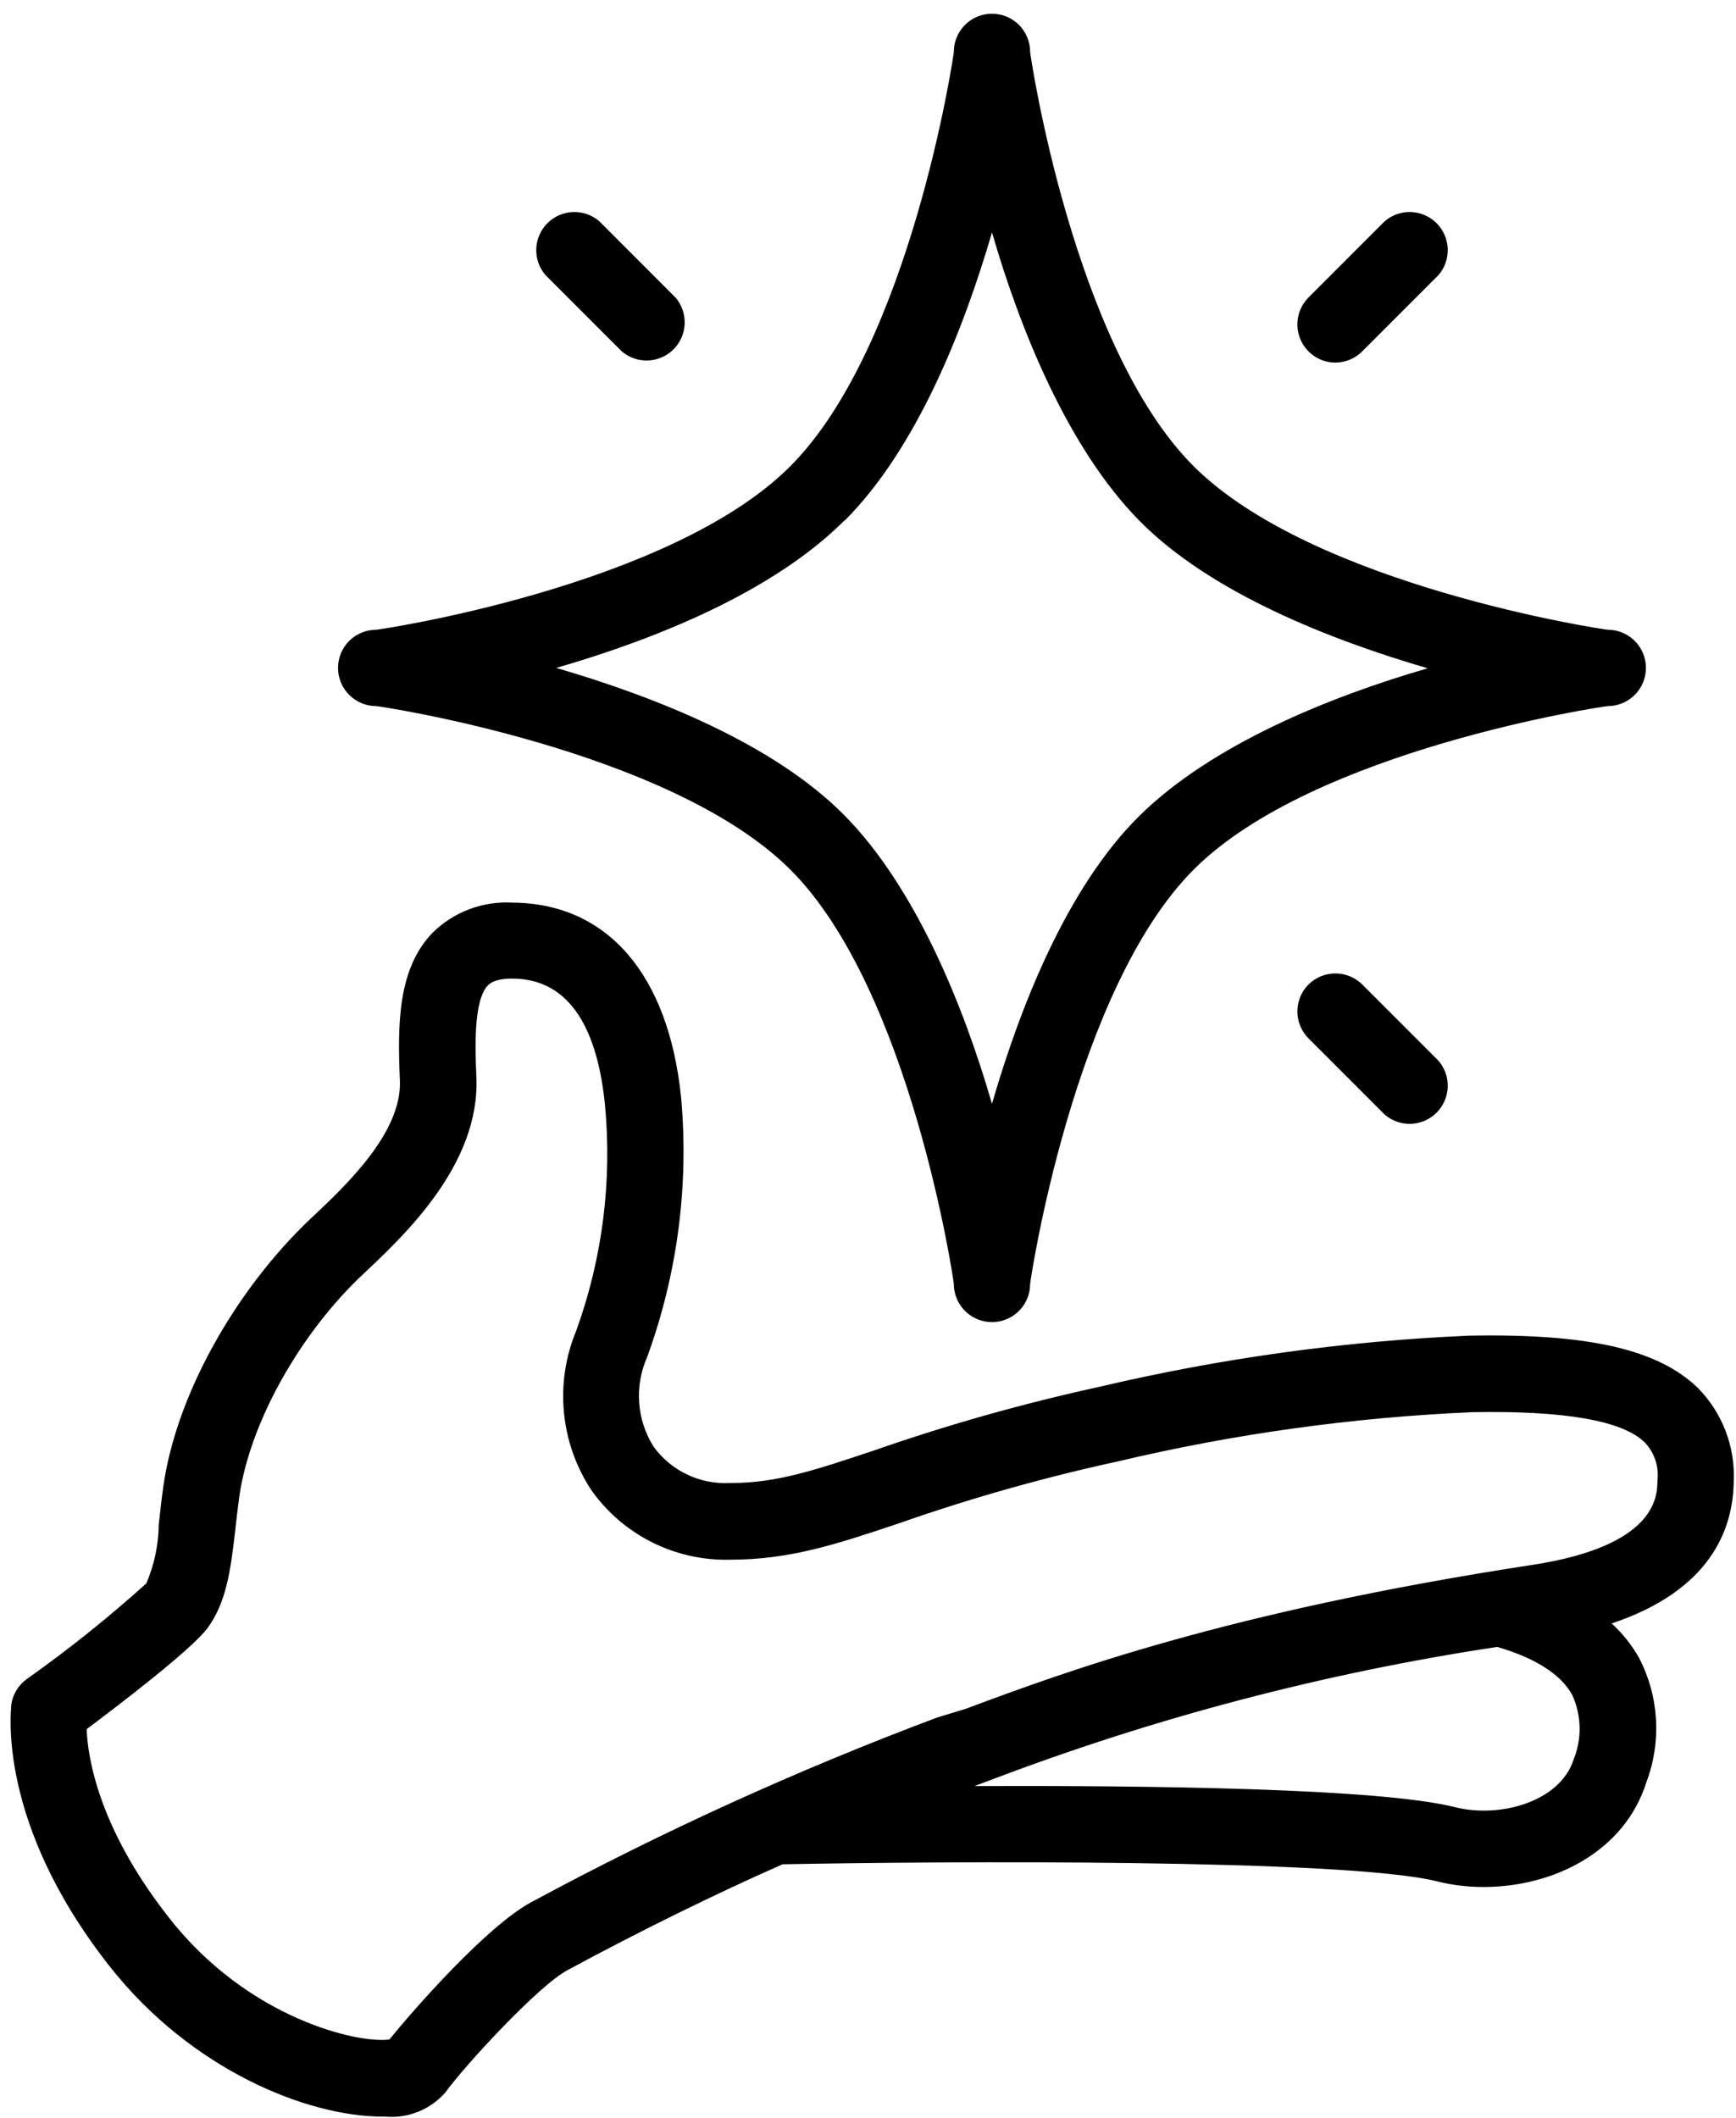 <svg width="91" height="111" viewBox="0 0 91 111" fill="none" xmlns="http://www.w3.org/2000/svg">
<g clip-path="url(#clip0_257_133)">
<path d="M90.882 77.579C90.917 76.685 90.768 75.794 90.445 74.96C90.121 74.125 89.63 73.366 89.002 72.729C86.932 70.729 83.342 69.869 77.002 69.989C70.475 70.273 63.99 71.171 57.632 72.669C53.635 73.541 49.694 74.653 45.832 75.999C42.832 76.999 40.762 77.709 38.352 77.709H38.262C37.489 77.751 36.719 77.599 36.02 77.267C35.322 76.936 34.717 76.434 34.262 75.809C33.827 75.119 33.567 74.332 33.506 73.518C33.445 72.704 33.584 71.887 33.912 71.139C35.509 66.781 36.12 62.123 35.702 57.499C35.042 51.049 31.832 47.339 26.882 47.299C26.108 47.252 25.334 47.368 24.608 47.64C23.883 47.913 23.223 48.335 22.672 48.879C20.862 50.759 20.832 53.619 20.962 56.629C21.072 59.369 18.092 62.159 16.312 63.829C12.312 67.609 9.232 73.129 8.562 77.889C8.462 78.599 8.392 79.249 8.322 79.889C8.308 80.949 8.087 81.995 7.672 82.969C5.676 84.769 3.576 86.448 1.382 87.999C1.169 88.156 0.99 88.354 0.855 88.58C0.719 88.807 0.63 89.058 0.592 89.319C0.592 89.569 -0.218 95.459 5.742 103.029C10.012 108.459 16.112 110.909 20.042 110.909H20.182C20.77 110.964 21.364 110.878 21.913 110.659C22.462 110.44 22.952 110.094 23.342 109.649C24.342 108.259 28.212 104.059 29.742 103.239C33.612 101.149 37.512 99.239 41.022 97.689C49.322 97.529 70.512 97.389 75.312 98.579C76.116 98.781 76.942 98.882 77.772 98.879C81.382 98.879 85.142 97.069 86.302 93.389C86.699 92.338 86.871 91.216 86.805 90.094C86.74 88.972 86.439 87.877 85.922 86.879C85.541 86.204 85.055 85.593 84.482 85.069C89.632 83.349 90.862 80.169 90.882 77.579ZM82.492 92.189C81.792 94.399 78.652 95.289 76.282 94.699C72.342 93.699 60.152 93.559 51.082 93.589L52.022 93.239C60.57 89.992 69.44 87.665 78.482 86.299C80.482 86.879 81.822 87.739 82.412 88.809C82.655 89.338 82.788 89.91 82.801 90.491C82.815 91.072 82.71 91.65 82.492 92.189ZM80.332 81.999C64.262 84.459 55.732 87.639 50.632 89.539L49.122 89.999C41.817 92.74 34.707 95.974 27.842 99.679C25.512 100.929 21.642 105.349 20.412 106.869C18.782 107.099 13.022 105.789 8.882 100.519C5.172 95.809 4.602 92.119 4.542 90.609C6.422 89.199 9.982 86.469 10.852 85.349C11.852 83.999 12.082 82.349 12.322 80.269C12.382 79.709 12.452 79.099 12.542 78.429C13.092 74.569 15.712 69.869 19.072 66.729C21.202 64.729 25.172 61.009 24.972 56.439C24.912 55.039 24.802 52.439 25.572 51.639C25.662 51.549 25.922 51.279 26.842 51.279C29.632 51.279 31.272 53.519 31.712 57.889C32.092 61.903 31.577 65.95 30.202 69.739C29.642 71.091 29.422 72.558 29.562 74.014C29.701 75.47 30.195 76.869 31.002 78.089C31.821 79.245 32.911 80.181 34.177 80.816C35.443 81.45 36.846 81.764 38.262 81.729C41.382 81.729 43.792 80.939 47.132 79.819C50.882 78.505 54.709 77.423 58.592 76.579C64.686 75.135 70.904 74.271 77.162 73.999C82.022 73.909 85.062 74.439 86.222 75.589C86.472 75.853 86.661 76.17 86.775 76.516C86.89 76.861 86.926 77.228 86.882 77.589C86.872 78.389 86.852 80.999 80.332 81.999Z" fill="black"/>
<path d="M19.719 36.999C19.869 36.999 35.139 39.279 41.439 45.579C47.739 51.879 49.999 67.129 49.999 67.279C49.999 67.809 50.209 68.318 50.584 68.693C50.959 69.068 51.468 69.279 51.999 69.279C52.529 69.279 53.038 69.068 53.413 68.693C53.788 68.318 53.999 67.809 53.999 67.279C53.999 67.129 56.279 51.859 62.579 45.559C68.879 39.259 84.129 36.999 84.279 36.999C84.809 36.999 85.318 36.788 85.693 36.413C86.068 36.038 86.279 35.529 86.279 34.999C86.279 34.468 86.068 33.96 85.693 33.584C85.318 33.209 84.809 32.999 84.279 32.999C84.129 32.999 68.859 30.719 62.559 24.419C56.259 18.119 53.999 2.869 53.999 2.719C53.999 2.188 53.788 1.68 53.413 1.305C53.038 0.929 52.529 0.719 51.999 0.719C51.468 0.719 50.959 0.929 50.584 1.305C50.209 1.68 49.999 2.188 49.999 2.719C49.999 2.869 47.719 18.139 41.419 24.439C35.119 30.739 19.869 32.999 19.719 32.999C19.188 32.999 18.68 33.209 18.305 33.584C17.93 33.96 17.719 34.468 17.719 34.999C17.719 35.529 17.93 36.038 18.305 36.413C18.68 36.788 19.188 36.999 19.719 36.999ZM44.269 27.289C48.049 23.509 50.509 17.289 51.999 12.179C53.489 17.319 55.999 23.509 59.729 27.289C63.459 31.069 69.729 33.529 74.839 35.019C69.689 36.509 63.509 39.019 59.729 42.749C55.949 46.479 53.489 52.699 51.999 57.839C50.509 52.699 47.999 46.509 44.269 42.729C40.539 38.949 34.269 36.489 29.159 34.999C34.309 33.509 40.489 31.049 44.269 27.269V27.289Z" fill="black"/>
<path d="M69.999 19C70.529 18.998 71.036 18.786 71.409 18.41L75.409 14.41C75.737 14.028 75.908 13.536 75.889 13.032C75.869 12.529 75.661 12.051 75.305 11.695C74.948 11.339 74.471 11.13 73.968 11.111C73.464 11.091 72.972 11.263 72.589 11.59L68.589 15.59C68.311 15.87 68.122 16.226 68.046 16.612C67.969 16.999 68.009 17.4 68.16 17.765C68.31 18.129 68.565 18.441 68.893 18.661C69.22 18.881 69.605 18.999 69.999 19Z" fill="black"/>
<path d="M68.589 51.589C68.217 51.964 68.008 52.471 68.008 52.999C68.008 53.528 68.217 54.035 68.589 54.409L72.589 58.409C72.972 58.737 73.464 58.908 73.968 58.889C74.471 58.869 74.948 58.661 75.305 58.304C75.661 57.948 75.869 57.471 75.889 56.968C75.908 56.464 75.737 55.972 75.409 55.589L71.409 51.589C71.035 51.217 70.528 51.008 69.999 51.008C69.471 51.008 68.964 51.217 68.589 51.589Z" fill="black"/>
<path d="M32.59 18.41C32.973 18.738 33.465 18.909 33.968 18.89C34.472 18.87 34.949 18.662 35.306 18.305C35.662 17.949 35.87 17.472 35.89 16.968C35.909 16.465 35.738 15.973 35.41 15.59L31.41 11.59C31.028 11.263 30.536 11.091 30.032 11.111C29.529 11.13 29.051 11.339 28.695 11.695C28.339 12.051 28.13 12.529 28.111 13.032C28.091 13.536 28.263 14.028 28.59 14.41L32.59 18.41Z" fill="black"/>
</g>
<defs>
<clipPath id="clip0_257_133">
<rect width="91" height="111" fill="white"/>
</clipPath>
</defs>
</svg>
